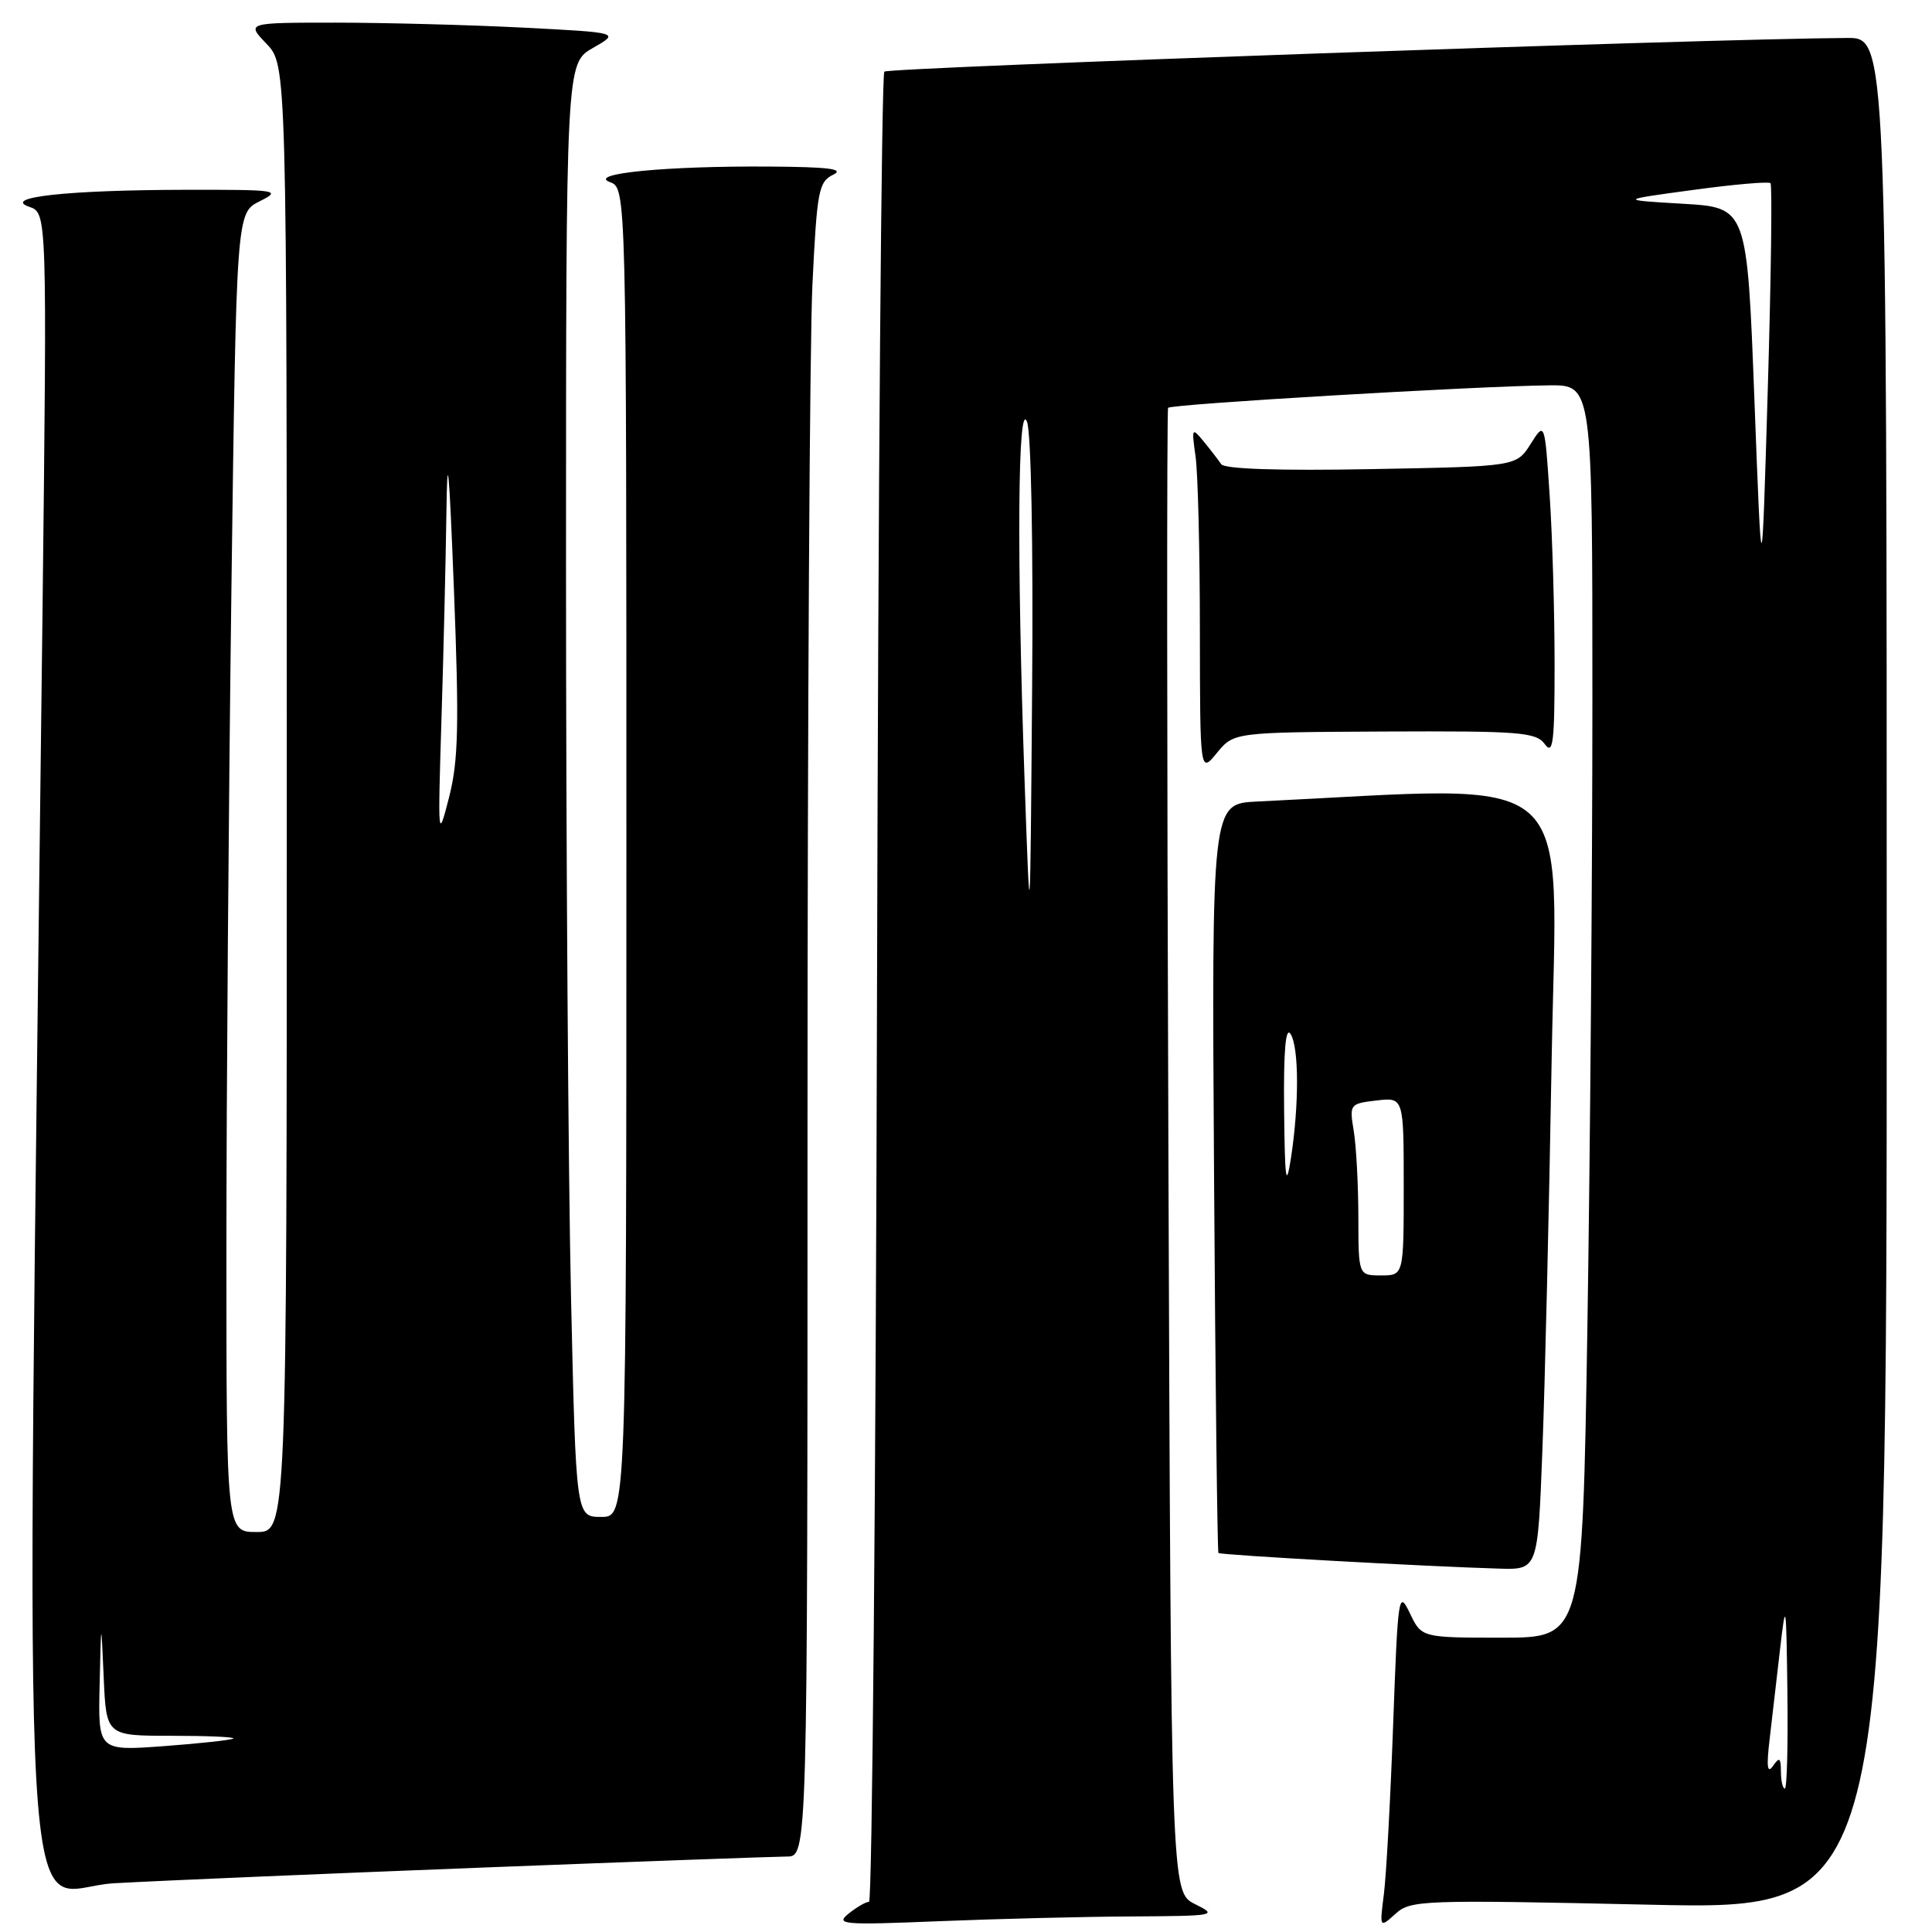 <?xml version="1.0" encoding="UTF-8" standalone="no"?>
<!DOCTYPE svg PUBLIC "-//W3C//DTD SVG 1.1//EN" "http://www.w3.org/Graphics/SVG/1.1/DTD/svg11.dtd" >
<svg xmlns="http://www.w3.org/2000/svg" xmlns:xlink="http://www.w3.org/1999/xlink" version="1.1" viewBox="0 0 256 256">
 <g >
 <path fill="currentColor"
d=" M 149.91 253.94 C 161.15 253.87 161.40 253.82 158.34 252.30 C 155.17 250.72 155.17 250.72 154.82 152.61 C 154.62 98.65 154.60 54.29 154.78 54.04 C 155.10 53.55 195.48 51.17 205.25 51.06 C 211.00 51.00 211.00 51.00 211.00 92.75 C 211.00 115.71 210.70 153.06 210.34 175.75 C 209.67 217.00 209.67 217.00 199.02 217.00 C 188.36 217.00 188.36 217.00 186.81 213.75 C 185.32 210.64 185.23 211.27 184.60 228.50 C 184.24 238.40 183.69 248.52 183.37 250.99 C 182.80 255.49 182.80 255.49 184.91 253.59 C 186.91 251.77 188.42 251.72 218.50 252.38 C 250.00 253.08 250.00 253.08 250.00 129.04 C 250.00 5.00 250.00 5.00 244.75 5.03 C 226.86 5.12 117.73 8.94 117.18 9.49 C 116.80 9.86 116.37 64.58 116.21 131.08 C 116.05 197.59 115.57 252.00 115.15 252.00 C 114.73 252.00 113.51 252.71 112.44 253.57 C 110.66 255.01 111.67 255.09 124.41 254.57 C 132.06 254.26 143.53 253.97 149.91 253.94 Z  M 64.00 247.46 C 84.62 246.66 102.74 246.01 104.25 246.00 C 107.00 246.00 107.00 246.00 107.00 148.66 C 107.00 95.12 107.29 45.21 107.65 37.74 C 108.25 25.29 108.47 24.09 110.40 23.15 C 111.97 22.39 109.83 22.12 101.90 22.07 C 88.24 21.98 77.78 23.00 80.82 24.13 C 83.00 24.94 83.00 24.94 83.00 112.97 C 83.00 201.00 83.00 201.00 79.66 201.00 C 76.32 201.00 76.32 201.00 75.66 171.75 C 75.30 155.66 75.00 112.33 75.00 75.45 C 75.00 8.39 75.00 8.39 78.57 6.35 C 82.13 4.32 82.13 4.32 69.32 3.66 C 62.27 3.30 51.13 3.01 44.56 3.00 C 32.63 3.00 32.63 3.00 35.31 5.80 C 38.00 8.61 38.00 8.61 38.00 105.80 C 38.00 203.00 38.00 203.00 34.00 203.00 C 30.00 203.00 30.00 203.00 30.00 165.75 C 30.00 145.26 30.30 105.93 30.66 78.35 C 31.32 28.21 31.32 28.21 34.41 26.67 C 37.35 25.20 36.87 25.13 24.50 25.15 C 8.99 25.18 0.21 26.13 3.87 27.40 C 6.24 28.21 6.24 28.21 5.63 81.36 C 3.45 268.02 2.45 250.23 15.13 249.54 C 21.38 249.19 43.38 248.26 64.00 247.46 Z  M 204.37 192.25 C 204.71 183.59 205.26 160.30 205.60 140.50 C 206.29 100.95 209.91 104.13 166.52 106.21 C 160.55 106.50 160.55 106.50 160.87 156.00 C 161.04 183.23 161.31 205.62 161.45 205.78 C 161.72 206.05 188.92 207.57 198.64 207.85 C 203.77 208.00 203.77 208.00 204.37 192.25 Z  M 183.45 96.93 C 201.46 96.85 203.53 97.01 204.70 98.61 C 205.79 100.10 206.00 98.37 205.99 87.94 C 205.99 81.10 205.70 71.08 205.34 65.68 C 204.69 55.86 204.69 55.86 202.81 58.84 C 200.92 61.81 200.92 61.81 181.71 62.16 C 169.53 62.39 162.25 62.15 161.82 61.51 C 161.44 60.95 160.40 59.60 159.50 58.50 C 157.93 56.59 157.88 56.68 158.42 60.50 C 158.73 62.70 158.99 73.05 158.99 83.50 C 159.01 102.50 159.01 102.50 161.25 99.76 C 163.50 97.03 163.50 97.03 183.45 96.93 Z  M 235.98 234.75 C 235.97 232.90 235.79 232.76 234.93 234.00 C 234.18 235.08 234.05 234.11 234.48 230.50 C 234.80 227.75 235.43 222.35 235.87 218.50 C 236.63 211.92 236.69 212.26 236.84 224.25 C 236.93 231.26 236.78 237.00 236.50 237.00 C 236.22 237.00 235.99 235.99 235.98 234.75 Z  M 135.75 103.09 C 134.72 73.61 134.86 52.84 136.08 55.87 C 136.63 57.25 136.92 72.11 136.76 91.37 C 136.50 124.50 136.50 124.50 135.75 103.09 Z  M 232.47 53.00 C 231.50 27.50 231.50 27.50 223.00 27.00 C 214.50 26.50 214.50 26.50 224.33 25.17 C 229.74 24.43 234.36 24.03 234.60 24.27 C 234.84 24.51 234.68 36.81 234.24 51.60 C 233.44 78.50 233.44 78.50 232.47 53.00 Z  M 13.20 223.26 C 13.40 214.50 13.40 214.50 13.74 222.25 C 14.08 230.00 14.08 230.00 22.71 230.00 C 27.45 230.00 31.15 230.16 30.92 230.36 C 30.69 230.56 26.56 231.01 21.75 231.37 C 13.00 232.01 13.00 232.01 13.20 223.26 Z  M 58.49 95.50 C 58.77 86.70 59.06 74.33 59.15 68.00 C 59.27 59.20 59.50 61.58 60.15 78.16 C 60.85 96.17 60.74 100.80 59.50 105.66 C 58.03 111.39 58.01 111.19 58.49 95.50 Z  M 179.99 161.25 C 179.98 156.99 179.71 151.87 179.38 149.87 C 178.79 146.31 178.85 146.24 182.39 145.82 C 186.00 145.40 186.00 145.40 186.00 157.20 C 186.00 169.00 186.00 169.00 183.00 169.00 C 180.00 169.00 180.00 169.00 179.99 161.25 Z  M 170.15 147.00 C 170.07 139.25 170.35 135.99 171.00 137.00 C 172.13 138.75 172.15 146.38 171.05 153.50 C 170.41 157.58 170.25 156.39 170.15 147.00 Z "/>
</g>
</svg>
